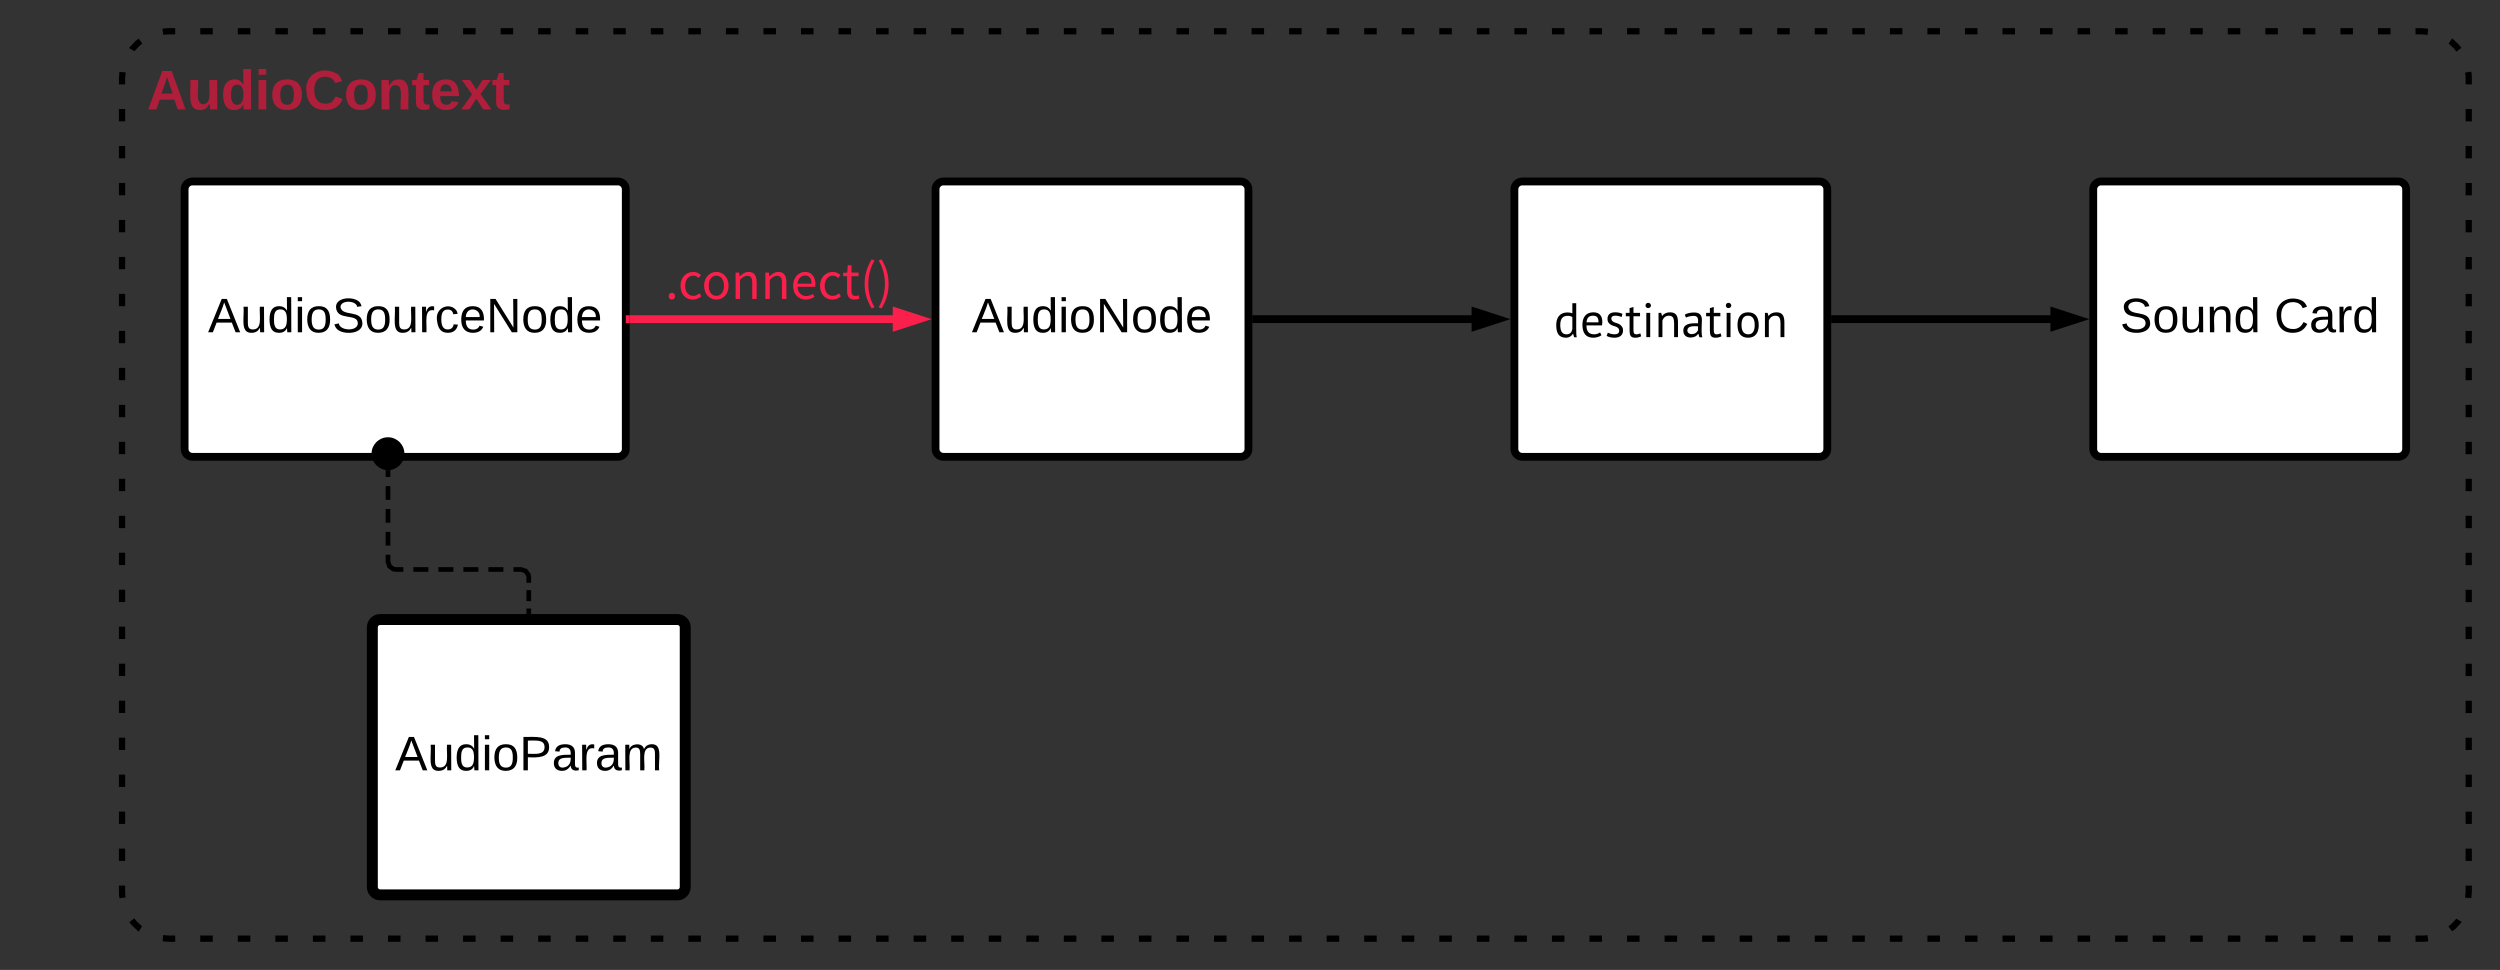 <svg xmlns="http://www.w3.org/2000/svg" xmlns:xlink="http://www.w3.org/1999/xlink" xmlns:lucid="lucid" width="1598" height="620"><rect width="100%" height="100%" fill="#333333" stroke="none"/><g transform="translate(38 -76)" lucid:page-tab-id="0_0"><path d="M1510 96c16.57 0 30 13.43 30 30v520c0 16.57-13.43 30-30 30H70c-16.57 0-30-13.43-30-30V126c0-16.57 13.43-30 30-30z" fill="none"/><path d="M1528.25 102.22l.3.2 3.66 3.4 1.52 1.98m5.93 14.3l.27 1.75.08 2.15v3.94m0 15.76v7.88m0 15.75v7.88m0 15.77v7.88m0 15.76v7.88m0 15.76v7.88m0 15.76v7.88m0 15.76v7.87m0 15.75v7.88m0 15.76v7.87m0 15.75v7.88m0 15.76v7.88m0 15.76v7.88m0 15.75v7.88m0 15.77v7.88m0 15.76v7.88m0 15.76v7.88m0 15.76v7.88m0 15.76v7.87m0 15.75v7.88m0 15.76v7.87m0 15.75v7.88m0 15.76V646l-.33 3.9m-5.9 14.35l-.18.3-3.43 3.66-1.97 1.52m-14.3 5.93l-1.75.27-2.15.08h-4m-16 0h-8m-16 0h-8m-16 0h-8m-16 0h-8m-16 0h-8m-16 0h-8m-16 0h-8m-16 0h-8m-16 0h-8m-16 0h-8m-16 0h-8m-16 0h-8m-16 0h-8m-16 0h-8m-16 0h-8m-16 0h-8m-16 0h-8m-16 0h-8m-16 0h-8m-16 0h-8m-16 0h-8m-16 0h-8m-16 0h-8m-16 0h-8m-16 0h-8m-16 0h-8m-16 0h-8m-16 0h-8m-16 0h-8m-16 0h-8m-16 0h-8m-16 0h-8m-16 0h-8m-16 0h-8m-16 0h-8m-16 0h-8m-16 0h-8m-16 0h-8m-16 0h-8m-16 0h-8m-16 0h-8m-16 0h-8m-16 0h-8m-16 0h-8m-16 0h-8m-16 0h-8m-16 0h-8m-16 0h-8m-16 0h-8m-16 0h-8m-16 0h-8m-16 0h-8m-16 0h-8m-16 0h-8m-16 0h-8m-16 0h-8m-16 0h-8m-16 0h-8m-16 0h-8m-16 0h-4l-3.9-.33m-14.35-5.9l-.3-.18-3.66-3.43-1.52-1.97m-5.93-14.3l-.27-1.75L40 646v-3.94m0-15.76v-7.88m0-15.75v-7.88m0-15.77v-7.88m0-15.76v-7.88m0-15.76v-7.88m0-15.76v-7.88m0-15.76v-7.87m0-15.75v-7.88m0-15.76v-7.87m0-15.75v-7.88m0-15.76v-7.88m0-15.76v-7.88m0-15.75v-7.88m0-15.77v-7.88m0-15.76v-7.88m0-15.76v-7.88m0-15.76v-7.88m0-15.76v-7.87m0-15.75v-7.88m0-15.76v-7.87m0-15.75v-7.88m0-15.76V126l.33-3.9m5.9-14.35l.18-.3 3.43-3.66 1.97-1.52m14.3-5.93l1.75-.27L70 96h4m16 0h8m16 0h8m16 0h8m16 0h8m16 0h8m16 0h8m16 0h8m16 0h8m16 0h8m16 0h8m16 0h8m16 0h8m16 0h8m16 0h8m16 0h8m16 0h8m16 0h8m16 0h8m16 0h8m16 0h8m16 0h8m16 0h8m16 0h8m16 0h8m16 0h8m16 0h8m16 0h8m16 0h8m16 0h8m16 0h8m16 0h8m16 0h8m16 0h8m16 0h8m16 0h8m16 0h8m16 0h8m16 0h8m16 0h8m16 0h8m16 0h8m16 0h8m16 0h8m16 0h8m16 0h8m16 0h8m16 0h8m16 0h8m16 0h8m16 0h8m16 0h8m16 0h8m16 0h8m16 0h8m16 0h8m16 0h8m16 0h8m16 0h8m16 0h8m16 0h4l3.9.33" stroke="#000" stroke-width="4" fill="none"/><path d="M-18 101c0-2.76 2.24-5 5-5h370c2.76 0 5 2.24 5 5v75.33c0 2.76-2.24 5-5 5H-13c-2.76 0-5-2.24-5-5z" fill="none"/><use xlink:href="#a" transform="matrix(1,0,0,1,-18,96) translate(73.901 49.944)"/><path d="M80 197c0-2.76 2.24-5 5-5h272c2.76 0 5 2.24 5 5v166c0 2.76-2.24 5-5 5H85c-2.76 0-5-2.24-5-5z" stroke="#000" stroke-width="5" fill="#fff"/><use xlink:href="#b" transform="matrix(1,0,0,1,80,192) translate(14.962 96.389)"/><path d="M210 376.5V435c0 2.76 2.24 5 5 5h80c2.76 0 5 2.24 5 5v23.5" fill="none"/><path d="M210 376.5v4.4m0 5.84v8.78m0 5.85v8.77m0 5.85v8.76m0 5.85v4.4l.96 2.95 2.46 1.8 1.58.25h4.8m6.4 0h9.6m6.4 0h9.6m6.4 0h9.6m6.4 0h9.6m6.4 0h4.8l2.95.96 1.8 2.46.25 1.58v3.52m0 4.7v7.05m0 4.7v3.53" stroke="#000" stroke-width="3" fill="none"/><path d="M211.5 376.5h-3v-.74l1.5.24 1.5-.24zM301.5 471.5h-3v-3h3z"/><path d="M220 366c0 5.52-4.48 10-10 10s-10-4.48-10-10 4.48-10 10-10 10 4.48 10 10z" stroke="#000"/><path d="M340 236c0-2.76 2.24-5 5-5h230c2.76 0 5 2.24 5 5v50c0 2.76-2.24 5-5 5H345c-2.76 0-5-2.24-5-5z" fill="none"/><use xlink:href="#c" transform="matrix(1,0,0,1,340,231) translate(47.158 36.089)"/><path d="M200 477c0-2.76 2.24-5 5-5h190c2.76 0 5 2.24 5 5v166c0 2.76-2.24 5-5 5H205c-2.76 0-5-2.24-5-5z" stroke="#000" stroke-width="7" fill="#fff"/><use xlink:href="#d" transform="matrix(1,0,0,1,200,472) translate(14.579 96.389)"/><path d="M560 197c0-2.76 2.24-5 5-5h190c2.76 0 5 2.24 5 5v166c0 2.76-2.24 5-5 5H565c-2.76 0-5-2.24-5-5z" stroke="#000" stroke-width="5" fill="#fff"/><use xlink:href="#e" transform="matrix(1,0,0,1,560,192) translate(23.178 96.389)"/><path d="M364.5 280h169.9" stroke="#fb204c" stroke-width="5" fill="none"/><path d="M364.5 282.5H362v-5h2.5zM549.4 280l-14.26 4.64v-9.28z" fill="#fb204c"/><path d="M557.5 280l-24.86 8.08v-16.16zm-19.86 1.2l3.68-1.2-3.68-1.2z" fill="#fb204c"/><path d="M930 197c0-2.76 2.24-5 5-5h190c2.76 0 5 2.24 5 5v166c0 2.76-2.24 5-5 5H935c-2.76 0-5-2.24-5-5z" stroke="#000" stroke-width="5" fill="#fff"/><use xlink:href="#f" transform="matrix(1,0,0,1,930,192) translate(25.229 99.5)"/><path d="M1300 197c0-2.76 2.24-5 5-5h190c2.76 0 5 2.24 5 5v166c0 2.76-2.24 5-5 5h-190c-2.76 0-5-2.24-5-5z" stroke="#000" stroke-width="5" fill="#fff"/><use xlink:href="#g" transform="matrix(1,0,0,1,1300,192) translate(17.128 96.389)"/><use xlink:href="#h" transform="matrix(1,0,0,1,1300,192) translate(115.647 96.389)"/><path d="M1132.5 280h141.9" stroke="#000" stroke-width="5" fill="none"/><path d="M1132.5 282.5h-2.5v-5h2.5zM1289.4 280l-14.26 4.64v-9.28z"/><path d="M1297.5 280l-24.86 8.08v-16.16zm-19.86 1.2l3.68-1.2-3.68-1.2z"/><path d="M762.5 280h141.9" stroke="#000" stroke-width="5" fill="none"/><path d="M762.5 282.5H760v-5h2.5zM919.4 280l-14.26 4.64v-9.28z"/><path d="M927.5 280l-24.86 8.08v-16.16zm-19.86 1.2l3.68-1.2-3.68-1.2z"/><defs><path fill="#af1e3a" d="M199 0l-22-63H83L61 0H9l90-248h61L250 0h-51zm-33-102l-36-108c-10 38-24 72-36 108h72" id="i"/><path fill="#af1e3a" d="M85 4C-2 5 27-109 22-190h50c7 57-23 150 33 157 60-5 35-97 40-157h50l1 190h-47c-2-12 1-28-3-38-12 25-28 42-61 42" id="j"/><path fill="#af1e3a" d="M88-194c31-1 46 15 58 34l-1-101h50l1 261h-48c-2-10 0-23-3-31C134-8 116 4 84 4 32 4 16-41 15-95c0-56 19-97 73-99zm17 164c33 0 40-30 41-66 1-37-9-64-41-64s-38 30-39 65c0 43 13 65 39 65" id="k"/><path fill="#af1e3a" d="M25-224v-37h50v37H25zM25 0v-190h50V0H25" id="l"/><path fill="#af1e3a" d="M110-194c64 0 96 36 96 99 0 64-35 99-97 99-61 0-95-36-95-99 0-62 34-99 96-99zm-1 164c35 0 45-28 45-65 0-40-10-65-43-65-34 0-45 26-45 65 0 36 10 65 43 65" id="m"/><path fill="#af1e3a" d="M67-125c0 53 21 87 73 88 37 1 54-22 65-47l45 17C233-25 199 4 140 4 58 4 20-42 15-125 8-235 124-281 211-232c18 10 29 29 36 50l-46 12c-8-25-30-41-62-41-52 0-71 34-72 86" id="n"/><path fill="#af1e3a" d="M135-194c87-1 58 113 63 194h-50c-7-57 23-157-34-157-59 0-34 97-39 157H25l-1-190h47c2 12-1 28 3 38 12-26 28-41 61-42" id="o"/><path fill="#af1e3a" d="M115-3C79 11 28 4 28-45v-112H4v-33h27l15-45h31v45h36v33H77v99c-1 23 16 31 38 25v30" id="p"/><path fill="#af1e3a" d="M185-48c-13 30-37 53-82 52C43 2 14-33 14-96s30-98 90-98c62 0 83 45 84 108H66c0 31 8 55 39 56 18 0 30-7 34-22zm-45-69c5-46-57-63-70-21-2 6-4 13-4 21h74" id="q"/><path fill="#af1e3a" d="M144 0l-44-69L55 0H2l70-98-66-92h53l41 62 40-62h54l-67 91 71 99h-54" id="r"/><g id="a"><use transform="matrix(0.099,0,0,0.099,0,0)" xlink:href="#i"/><use transform="matrix(0.099,0,0,0.099,25.58,0)" xlink:href="#j"/><use transform="matrix(0.099,0,0,0.099,47.21,0)" xlink:href="#k"/><use transform="matrix(0.099,0,0,0.099,68.84,0)" xlink:href="#l"/><use transform="matrix(0.099,0,0,0.099,78.716,0)" xlink:href="#m"/><use transform="matrix(0.099,0,0,0.099,100.346,0)" xlink:href="#n"/><use transform="matrix(0.099,0,0,0.099,125.926,0)" xlink:href="#m"/><use transform="matrix(0.099,0,0,0.099,147.556,0)" xlink:href="#o"/><use transform="matrix(0.099,0,0,0.099,169.185,0)" xlink:href="#p"/><use transform="matrix(0.099,0,0,0.099,180.938,0)" xlink:href="#q"/><use transform="matrix(0.099,0,0,0.099,200.691,0)" xlink:href="#r"/><use transform="matrix(0.099,0,0,0.099,220.444,0)" xlink:href="#p"/></g><path d="M205 0l-28-72H64L36 0H1l101-248h38L239 0h-34zm-38-99l-47-123c-12 45-31 82-46 123h93" id="s"/><path d="M84 4C-5 8 30-112 23-190h32v120c0 31 7 50 39 49 72-2 45-101 50-169h31l1 190h-30c-1-10 1-25-2-33-11 22-28 36-60 37" id="t"/><path d="M85-194c31 0 48 13 60 33l-1-100h32l1 261h-30c-2-10 0-23-3-31C134-8 116 4 85 4 32 4 16-35 15-94c0-66 23-100 70-100zm9 24c-40 0-46 34-46 75 0 40 6 74 45 74 42 0 51-32 51-76 0-42-9-74-50-73" id="u"/><path d="M24-231v-30h32v30H24zM24 0v-190h32V0H24" id="v"/><path d="M100-194c62-1 85 37 85 99 1 63-27 99-86 99S16-35 15-95c0-66 28-99 85-99zM99-20c44 1 53-31 53-75 0-43-8-75-51-75s-53 32-53 75 10 74 51 75" id="w"/><path d="M185-189c-5-48-123-54-124 2 14 75 158 14 163 119 3 78-121 87-175 55-17-10-28-26-33-46l33-7c5 56 141 63 141-1 0-78-155-14-162-118-5-82 145-84 179-34 5 7 8 16 11 25" id="x"/><path d="M114-163C36-179 61-72 57 0H25l-1-190h30c1 12-1 29 2 39 6-27 23-49 58-41v29" id="y"/><path d="M96-169c-40 0-48 33-48 73s9 75 48 75c24 0 41-14 43-38l32 2c-6 37-31 61-74 61-59 0-76-41-82-99-10-93 101-131 147-64 4 7 5 14 7 22l-32 3c-4-21-16-35-41-35" id="z"/><path d="M100-194c63 0 86 42 84 106H49c0 40 14 67 53 68 26 1 43-12 49-29l28 8c-11 28-37 45-77 45C44 4 14-33 15-96c1-61 26-98 85-98zm52 81c6-60-76-77-97-28-3 7-6 17-6 28h103" id="A"/><path d="M190 0L58-211 59 0H30v-248h39L202-35l-2-213h31V0h-41" id="B"/><g id="b"><use transform="matrix(0.086,0,0,0.086,0,0)" xlink:href="#s"/><use transform="matrix(0.086,0,0,0.086,20.741,0)" xlink:href="#t"/><use transform="matrix(0.086,0,0,0.086,38.025,0)" xlink:href="#u"/><use transform="matrix(0.086,0,0,0.086,55.309,0)" xlink:href="#v"/><use transform="matrix(0.086,0,0,0.086,62.136,0)" xlink:href="#w"/><use transform="matrix(0.086,0,0,0.086,79.42,0)" xlink:href="#x"/><use transform="matrix(0.086,0,0,0.086,100.16,0)" xlink:href="#w"/><use transform="matrix(0.086,0,0,0.086,117.444,0)" xlink:href="#t"/><use transform="matrix(0.086,0,0,0.086,134.728,0)" xlink:href="#y"/><use transform="matrix(0.086,0,0,0.086,145.012,0)" xlink:href="#z"/><use transform="matrix(0.086,0,0,0.086,160.568,0)" xlink:href="#A"/><use transform="matrix(0.086,0,0,0.086,177.852,0)" xlink:href="#B"/><use transform="matrix(0.086,0,0,0.086,200.235,0)" xlink:href="#w"/><use transform="matrix(0.086,0,0,0.086,217.519,0)" xlink:href="#u"/><use transform="matrix(0.086,0,0,0.086,234.802,0)" xlink:href="#A"/></g><path fill="#fb204c" d="M139 13c-36 0-66-28-66-69s30-71 66-71 66 30 66 71-30 69-66 69" id="C"/><path fill="#fb204c" d="M306 13C162 13 51-91 51-271c0-181 123-286 262-286 71 0 120 30 159 64l-47 61c-32-29-65-49-109-49-98 0-170 85-170 210S214-63 314-63c50 0 94-23 128-54l39 61c-48 44-110 69-175 69" id="D"/><path fill="#fb204c" d="M303 13C170 13 51-91 51-271c0-181 119-286 252-286s252 105 252 286C555-91 436 13 303 13zm0-76c94 0 158-83 158-208s-64-210-158-210-157 85-157 210S209-63 303-63" id="E"/><path fill="#fb204c" d="M92 0v-543h75l8 78h3c52-51 108-92 182-92 114 0 166 74 166 213V0h-91v-332c0-102-31-145-103-145-56 0-94 28-149 83V0H92" id="F"/><path fill="#fb204c" d="M311 13C167 13 51-92 51-271c0-176 119-286 245-286 154-3 234 132 212 307H142c6 116 77 190 180 190 53 0 96-16 136-43l33 60c-48 31-106 56-180 56zM141-315h291c0-110-50-169-135-169-77 0-145 62-156 169" id="G"/><path fill="#fb204c" d="M263 13c-116 0-155-72-155-181v-301H27v-69l85-5 11-152h76v152h147v74H199v303c0 67 21 105 84 105 19 0 44-7 62-14l18 68c-31 10-67 20-100 20" id="H"/><path fill="#fb204c" d="M239 197C147 47 92-114 92-311c0-196 55-358 147-507l57 26c-171 284-171 678 0 962" id="I"/><path fill="#fb204c" d="M99 197l-56-27c171-284 171-678 0-962l56-26c93 149 148 311 148 507 0 197-55 358-148 508" id="J"/><g id="c"><use transform="matrix(0.031,0,0,0.031,0,0)" xlink:href="#C"/><use transform="matrix(0.031,0,0,0.031,8.244,0)" xlink:href="#D"/><use transform="matrix(0.031,0,0,0.031,23.333,0)" xlink:href="#E"/><use transform="matrix(0.031,0,0,0.031,42.187,0)" xlink:href="#F"/><use transform="matrix(0.031,0,0,0.031,61.196,0)" xlink:href="#F"/><use transform="matrix(0.031,0,0,0.031,80.204,0)" xlink:href="#G"/><use transform="matrix(0.031,0,0,0.031,97.44,0)" xlink:href="#D"/><use transform="matrix(0.031,0,0,0.031,112.933,0)" xlink:href="#H"/><use transform="matrix(0.031,0,0,0.031,124.662,0)" xlink:href="#I"/><use transform="matrix(0.031,0,0,0.031,135.178,0)" xlink:href="#J"/></g><path d="M30-248c87 1 191-15 191 75 0 78-77 80-158 76V0H30v-248zm33 125c57 0 124 11 124-50 0-59-68-47-124-48v98" id="K"/><path d="M141-36C126-15 110 5 73 4 37 3 15-17 15-53c-1-64 63-63 125-63 3-35-9-54-41-54-24 1-41 7-42 31l-33-3c5-37 33-52 76-52 45 0 72 20 72 64v82c-1 20 7 32 28 27v20c-31 9-61-2-59-35zM48-53c0 20 12 33 32 33 41-3 63-29 60-74-43 2-92-5-92 41" id="L"/><path d="M210-169c-67 3-38 105-44 169h-31v-121c0-29-5-50-35-48C34-165 62-65 56 0H25l-1-190h30c1 10-1 24 2 32 10-44 99-50 107 0 11-21 27-35 58-36 85-2 47 119 55 194h-31v-121c0-29-5-49-35-48" id="M"/><g id="d"><use transform="matrix(0.086,0,0,0.086,0,0)" xlink:href="#s"/><use transform="matrix(0.086,0,0,0.086,20.741,0)" xlink:href="#t"/><use transform="matrix(0.086,0,0,0.086,38.025,0)" xlink:href="#u"/><use transform="matrix(0.086,0,0,0.086,55.309,0)" xlink:href="#v"/><use transform="matrix(0.086,0,0,0.086,62.136,0)" xlink:href="#w"/><use transform="matrix(0.086,0,0,0.086,79.42,0)" xlink:href="#K"/><use transform="matrix(0.086,0,0,0.086,100.16,0)" xlink:href="#L"/><use transform="matrix(0.086,0,0,0.086,117.444,0)" xlink:href="#y"/><use transform="matrix(0.086,0,0,0.086,127.728,0)" xlink:href="#L"/><use transform="matrix(0.086,0,0,0.086,145.012,0)" xlink:href="#M"/></g><g id="e"><use transform="matrix(0.086,0,0,0.086,0,0)" xlink:href="#s"/><use transform="matrix(0.086,0,0,0.086,20.741,0)" xlink:href="#t"/><use transform="matrix(0.086,0,0,0.086,38.025,0)" xlink:href="#u"/><use transform="matrix(0.086,0,0,0.086,55.309,0)" xlink:href="#v"/><use transform="matrix(0.086,0,0,0.086,62.136,0)" xlink:href="#w"/><use transform="matrix(0.086,0,0,0.086,79.42,0)" xlink:href="#B"/><use transform="matrix(0.086,0,0,0.086,101.802,0)" xlink:href="#w"/><use transform="matrix(0.086,0,0,0.086,119.086,0)" xlink:href="#u"/><use transform="matrix(0.086,0,0,0.086,136.37,0)" xlink:href="#A"/></g><path d="M276-509c50 0 69 4 105 17v-208h80v528c1 67-1 118 10 174h-54l-20-71h-4c-25 44-78 82-147 81C97 8 50-86 49-248c-1-159 77-260 227-261zM132-248c1 104 26 190 127 190 75 0 108-41 122-107v-248c-27-20-53-26-102-26-105 0-148 72-147 191" id="N"/><path d="M293-58c43 0 98-19 119-40l30 58C404-9 338 12 270 12 112 10 51-92 49-250c-1-159 70-258 220-262 155-4 211 110 184 270H132c0 116 45 184 161 184zm88-247c1-92-30-137-111-137-89 0-129 46-137 137h248" id="O"/><path d="M63-93c59 36 240 71 234-43-5-91-121-82-179-124-34-24-62-54-62-113 0-97 59-138 155-139 66-1 112 13 154 32l-19 66c-52-26-221-63-210 39 9 83 124 74 178 118 33 27 64 57 63 118-3 103-68 149-174 151C134 13 81-3 39-25" id="P"/><path d="M200 12C109 10 89-39 89-138v-292H11v-70h78v-99l80-23v122h136v70H169v277c1 59 6 93 57 95 38 1 55-9 84-20l18 61c-35 17-77 30-128 29" id="Q"/><path d="M94-500h80V0H94v-500zm38-99c-31 0-55-23-55-53s24-56 55-56 58 26 58 56-28 53-58 53" id="R"/><path d="M313-512c130 0 165 79 165 210V0h-80v-285c-2-94-16-155-105-157-72-1-118 46-136 100V0H77v-500h56l15 61h4c32-42 86-73 161-73" id="S"/><path d="M422-354c0 120-19 253 8 356h-59l-21-70h-5C315-22 265 8 189 8 98 8 39-43 39-134c0-147 152-157 302-151 10-93 1-159-99-153-57 4-110 14-148 35l-25-60c48-30 118-45 194-45 108-1 159 51 159 154zM122-142c-2 47 40 81 89 80 67-1 109-32 130-79v-83c-95-3-214-10-219 82" id="T"/><path d="M268 12C112 12 51-93 49-250c-1-158 69-262 219-262 156 0 217 105 219 262 1 158-69 262-219 262zm136-262c0-105-32-190-136-192-91-2-136 63-136 192 0 105 33 189 136 192 91 2 136-63 136-192" id="U"/><g id="f"><use transform="matrix(0.031,0,0,0.031,0,0)" xlink:href="#N"/><use transform="matrix(0.031,0,0,0.031,16.738,0)" xlink:href="#O"/><use transform="matrix(0.031,0,0,0.031,32.542,0)" xlink:href="#P"/><use transform="matrix(0.031,0,0,0.031,45.64,0)" xlink:href="#Q"/><use transform="matrix(0.031,0,0,0.031,56.187,0)" xlink:href="#R"/><use transform="matrix(0.031,0,0,0.031,64.524,0)" xlink:href="#S"/><use transform="matrix(0.031,0,0,0.031,81.542,0)" xlink:href="#T"/><use transform="matrix(0.031,0,0,0.031,96.973,0)" xlink:href="#Q"/><use transform="matrix(0.031,0,0,0.031,107.52,0)" xlink:href="#R"/><use transform="matrix(0.031,0,0,0.031,115.858,0)" xlink:href="#U"/><use transform="matrix(0.031,0,0,0.031,132.533,0)" xlink:href="#S"/></g><path d="M117-194c89-4 53 116 60 194h-32v-121c0-31-8-49-39-48C34-167 62-67 57 0H25l-1-190h30c1 10-1 24 2 32 11-22 29-35 61-36" id="V"/><g id="g"><use transform="matrix(0.086,0,0,0.086,0,0)" xlink:href="#x"/><use transform="matrix(0.086,0,0,0.086,20.741,0)" xlink:href="#w"/><use transform="matrix(0.086,0,0,0.086,38.025,0)" xlink:href="#t"/><use transform="matrix(0.086,0,0,0.086,55.309,0)" xlink:href="#V"/><use transform="matrix(0.086,0,0,0.086,72.593,0)" xlink:href="#u"/></g><path d="M212-179c-10-28-35-45-73-45-59 0-87 40-87 99 0 60 29 101 89 101 43 0 62-24 78-52l27 14C228-24 195 4 139 4 59 4 22-46 18-125c-6-104 99-153 187-111 19 9 31 26 39 46" id="W"/><g id="h"><use transform="matrix(0.086,0,0,0.086,0,0)" xlink:href="#W"/><use transform="matrix(0.086,0,0,0.086,22.383,0)" xlink:href="#L"/><use transform="matrix(0.086,0,0,0.086,39.667,0)" xlink:href="#y"/><use transform="matrix(0.086,0,0,0.086,49.951,0)" xlink:href="#u"/></g></defs></g></svg>